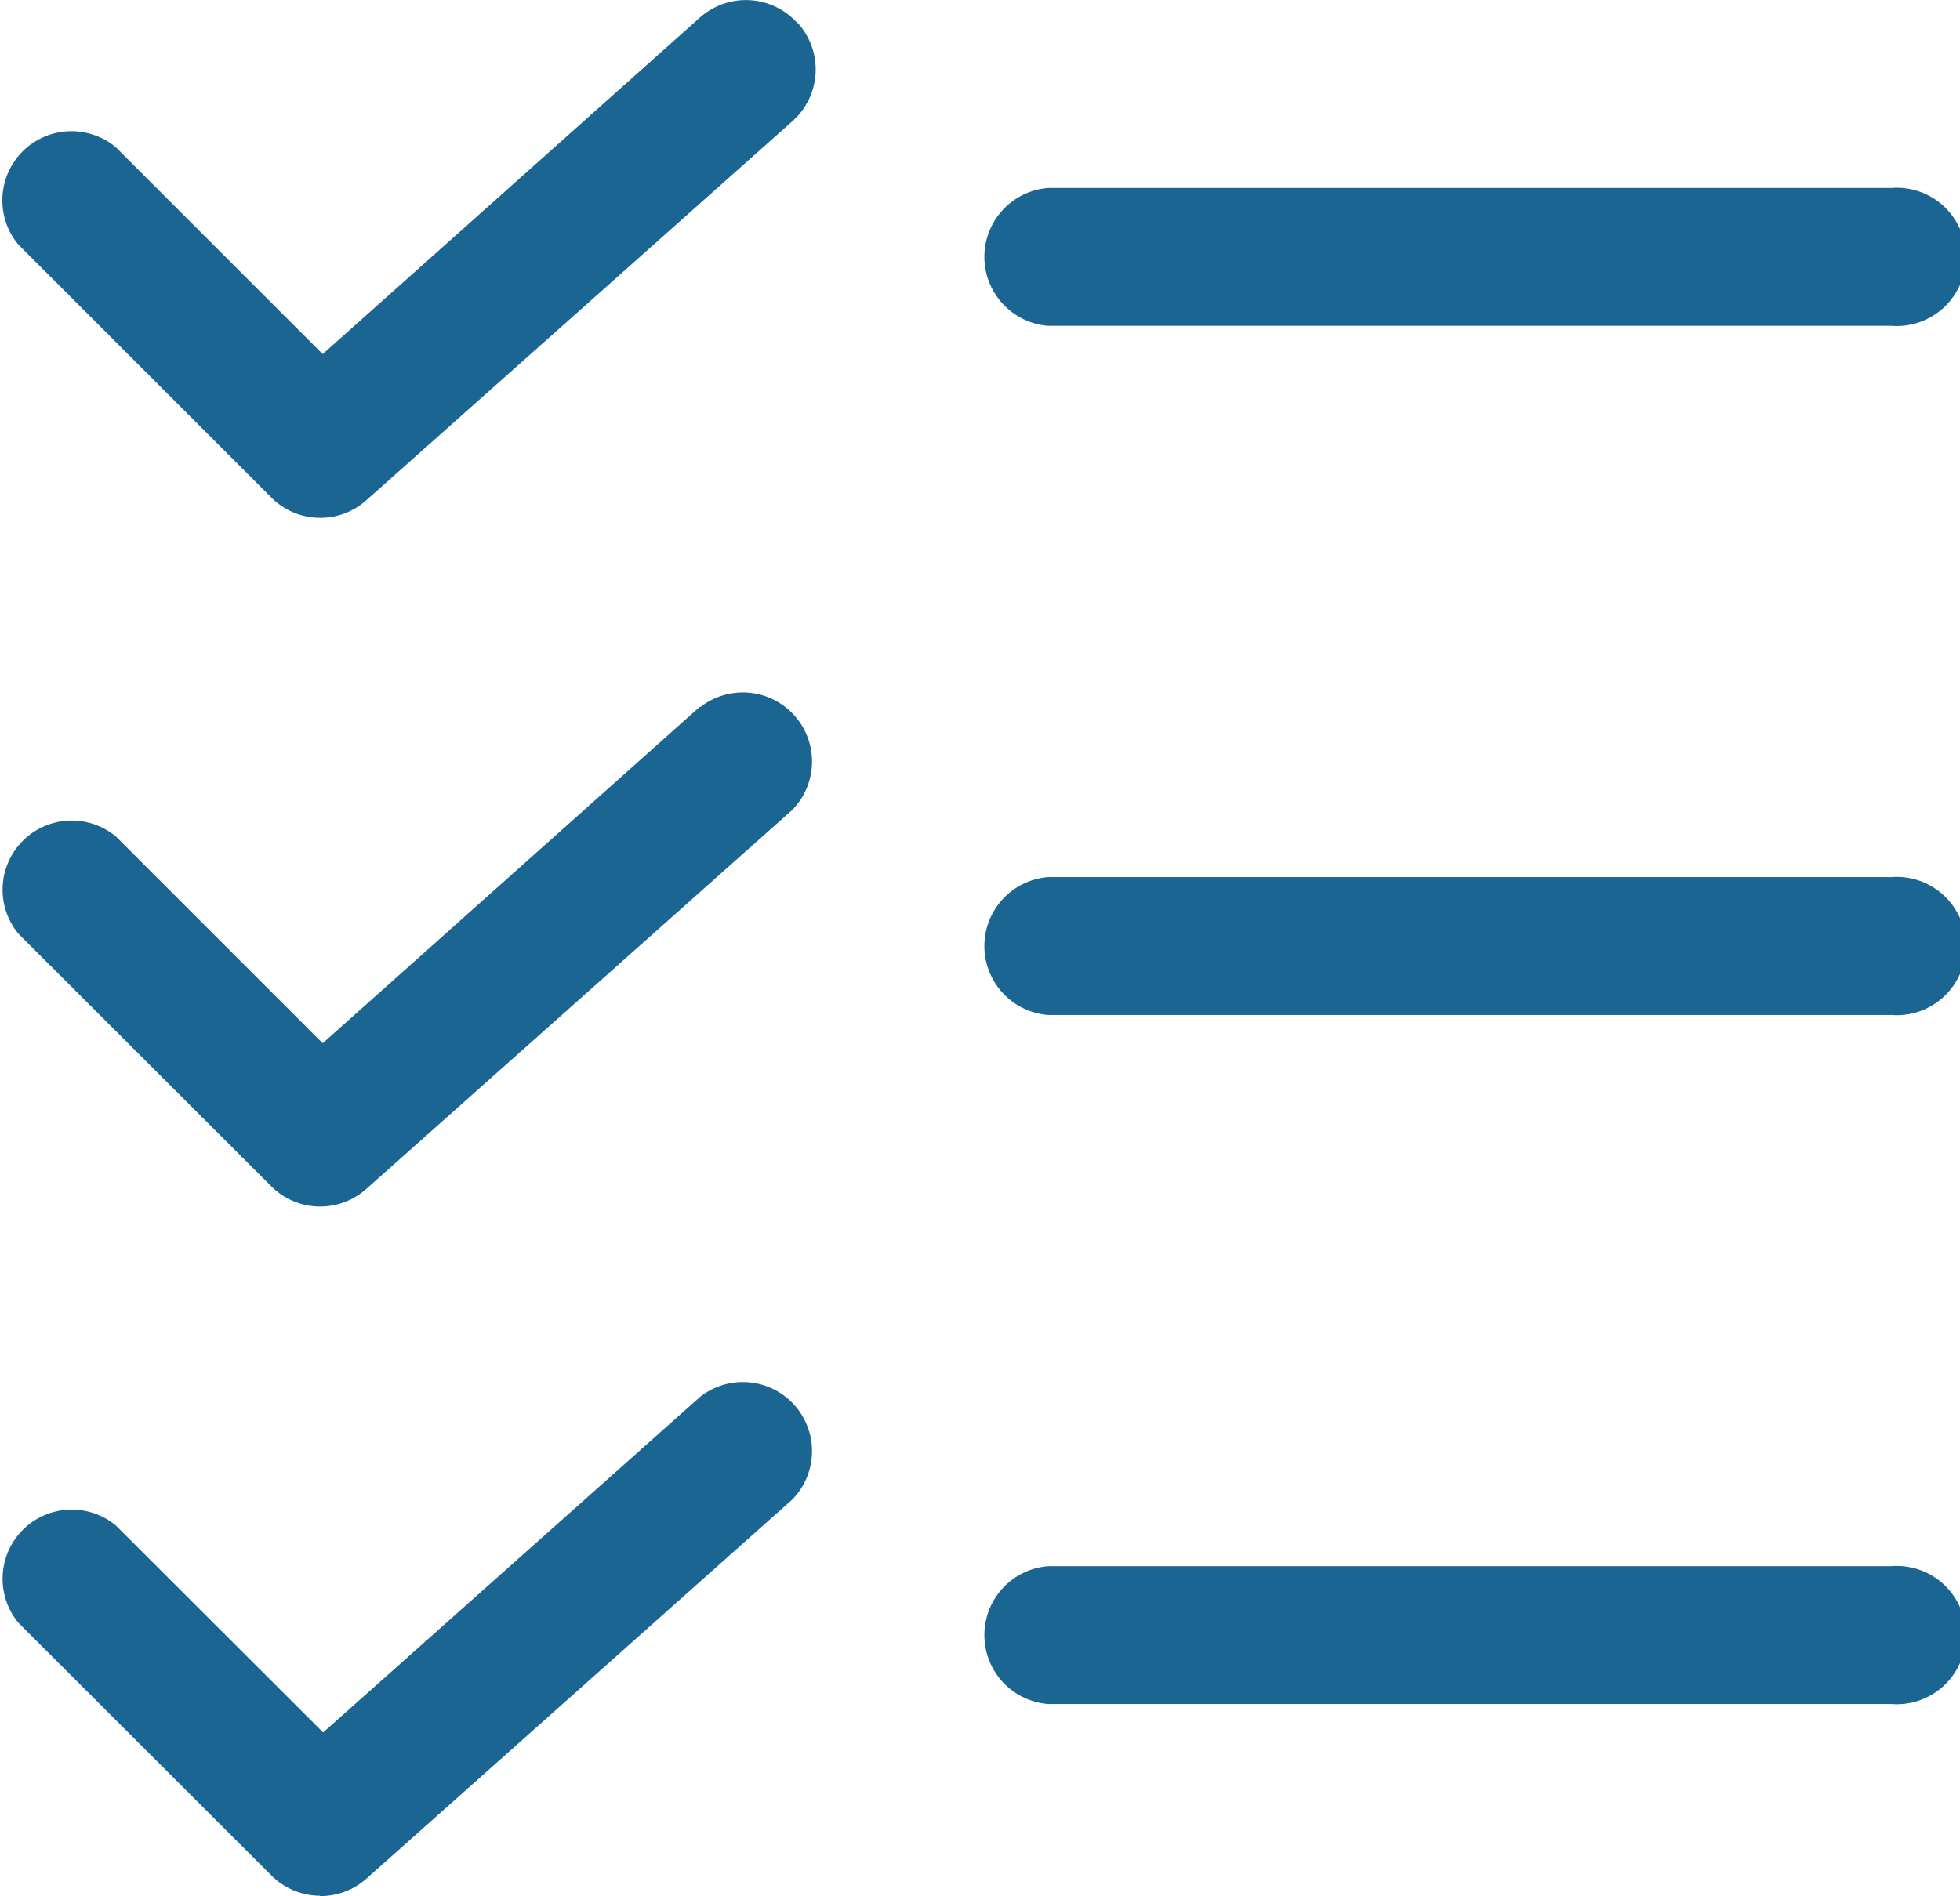 <svg xmlns="http://www.w3.org/2000/svg" width="22.673" height="21.939" viewBox="0 0 22.673 21.939"><defs><style>.a{fill:#1b6592;}</style></defs><g transform="translate(-7.395 -8.726)"><path class="a" d="M15.492,38.952l-4.364,3.894L8.736,40.454A.8.8,0,0,0,7.609,41.58L10.532,44.5a.8.8,0,0,0,1.1.032l4.928-4.385a.8.8,0,0,0-1.063-1.191Z" transform="translate(0 -22.049)"/><path class="a" d="M60.552,46.91H50.8a.8.8,0,0,0,0,1.595h9.754a.8.8,0,1,0,0-1.595Z" transform="translate(-31.281 -28.035)"/><path class="a" d="M11.1,74.741a.8.8,0,0,0,.532-.2l4.928-4.388a.8.8,0,0,0-1.063-1.191l-4.364,3.886L8.736,70.454A.8.8,0,0,0,7.609,71.58L10.532,74.5a.8.8,0,0,0,.563.237Z" transform="translate(0 -44.076)"/><path class="a" d="M60.552,76.91H50.8a.8.8,0,0,0,0,1.595h9.754a.8.8,0,1,0,0-1.595Z" transform="translate(-31.281 -50.062)"/><path class="a" d="M16.619,8.993a.8.8,0,0,0-1.127-.064l-4.364,3.894L8.736,10.431a.8.8,0,0,0-1.127,1.127l2.924,2.924a.8.8,0,0,0,1.1.032l4.928-4.385a.8.8,0,0,0,.064-1.135Z"/><path class="a" d="M60.552,16.91H50.8a.8.8,0,0,0,0,1.595h9.754a.8.8,0,1,0,0-1.595Z" transform="translate(-31.281 -6.009)"/></g></svg>
